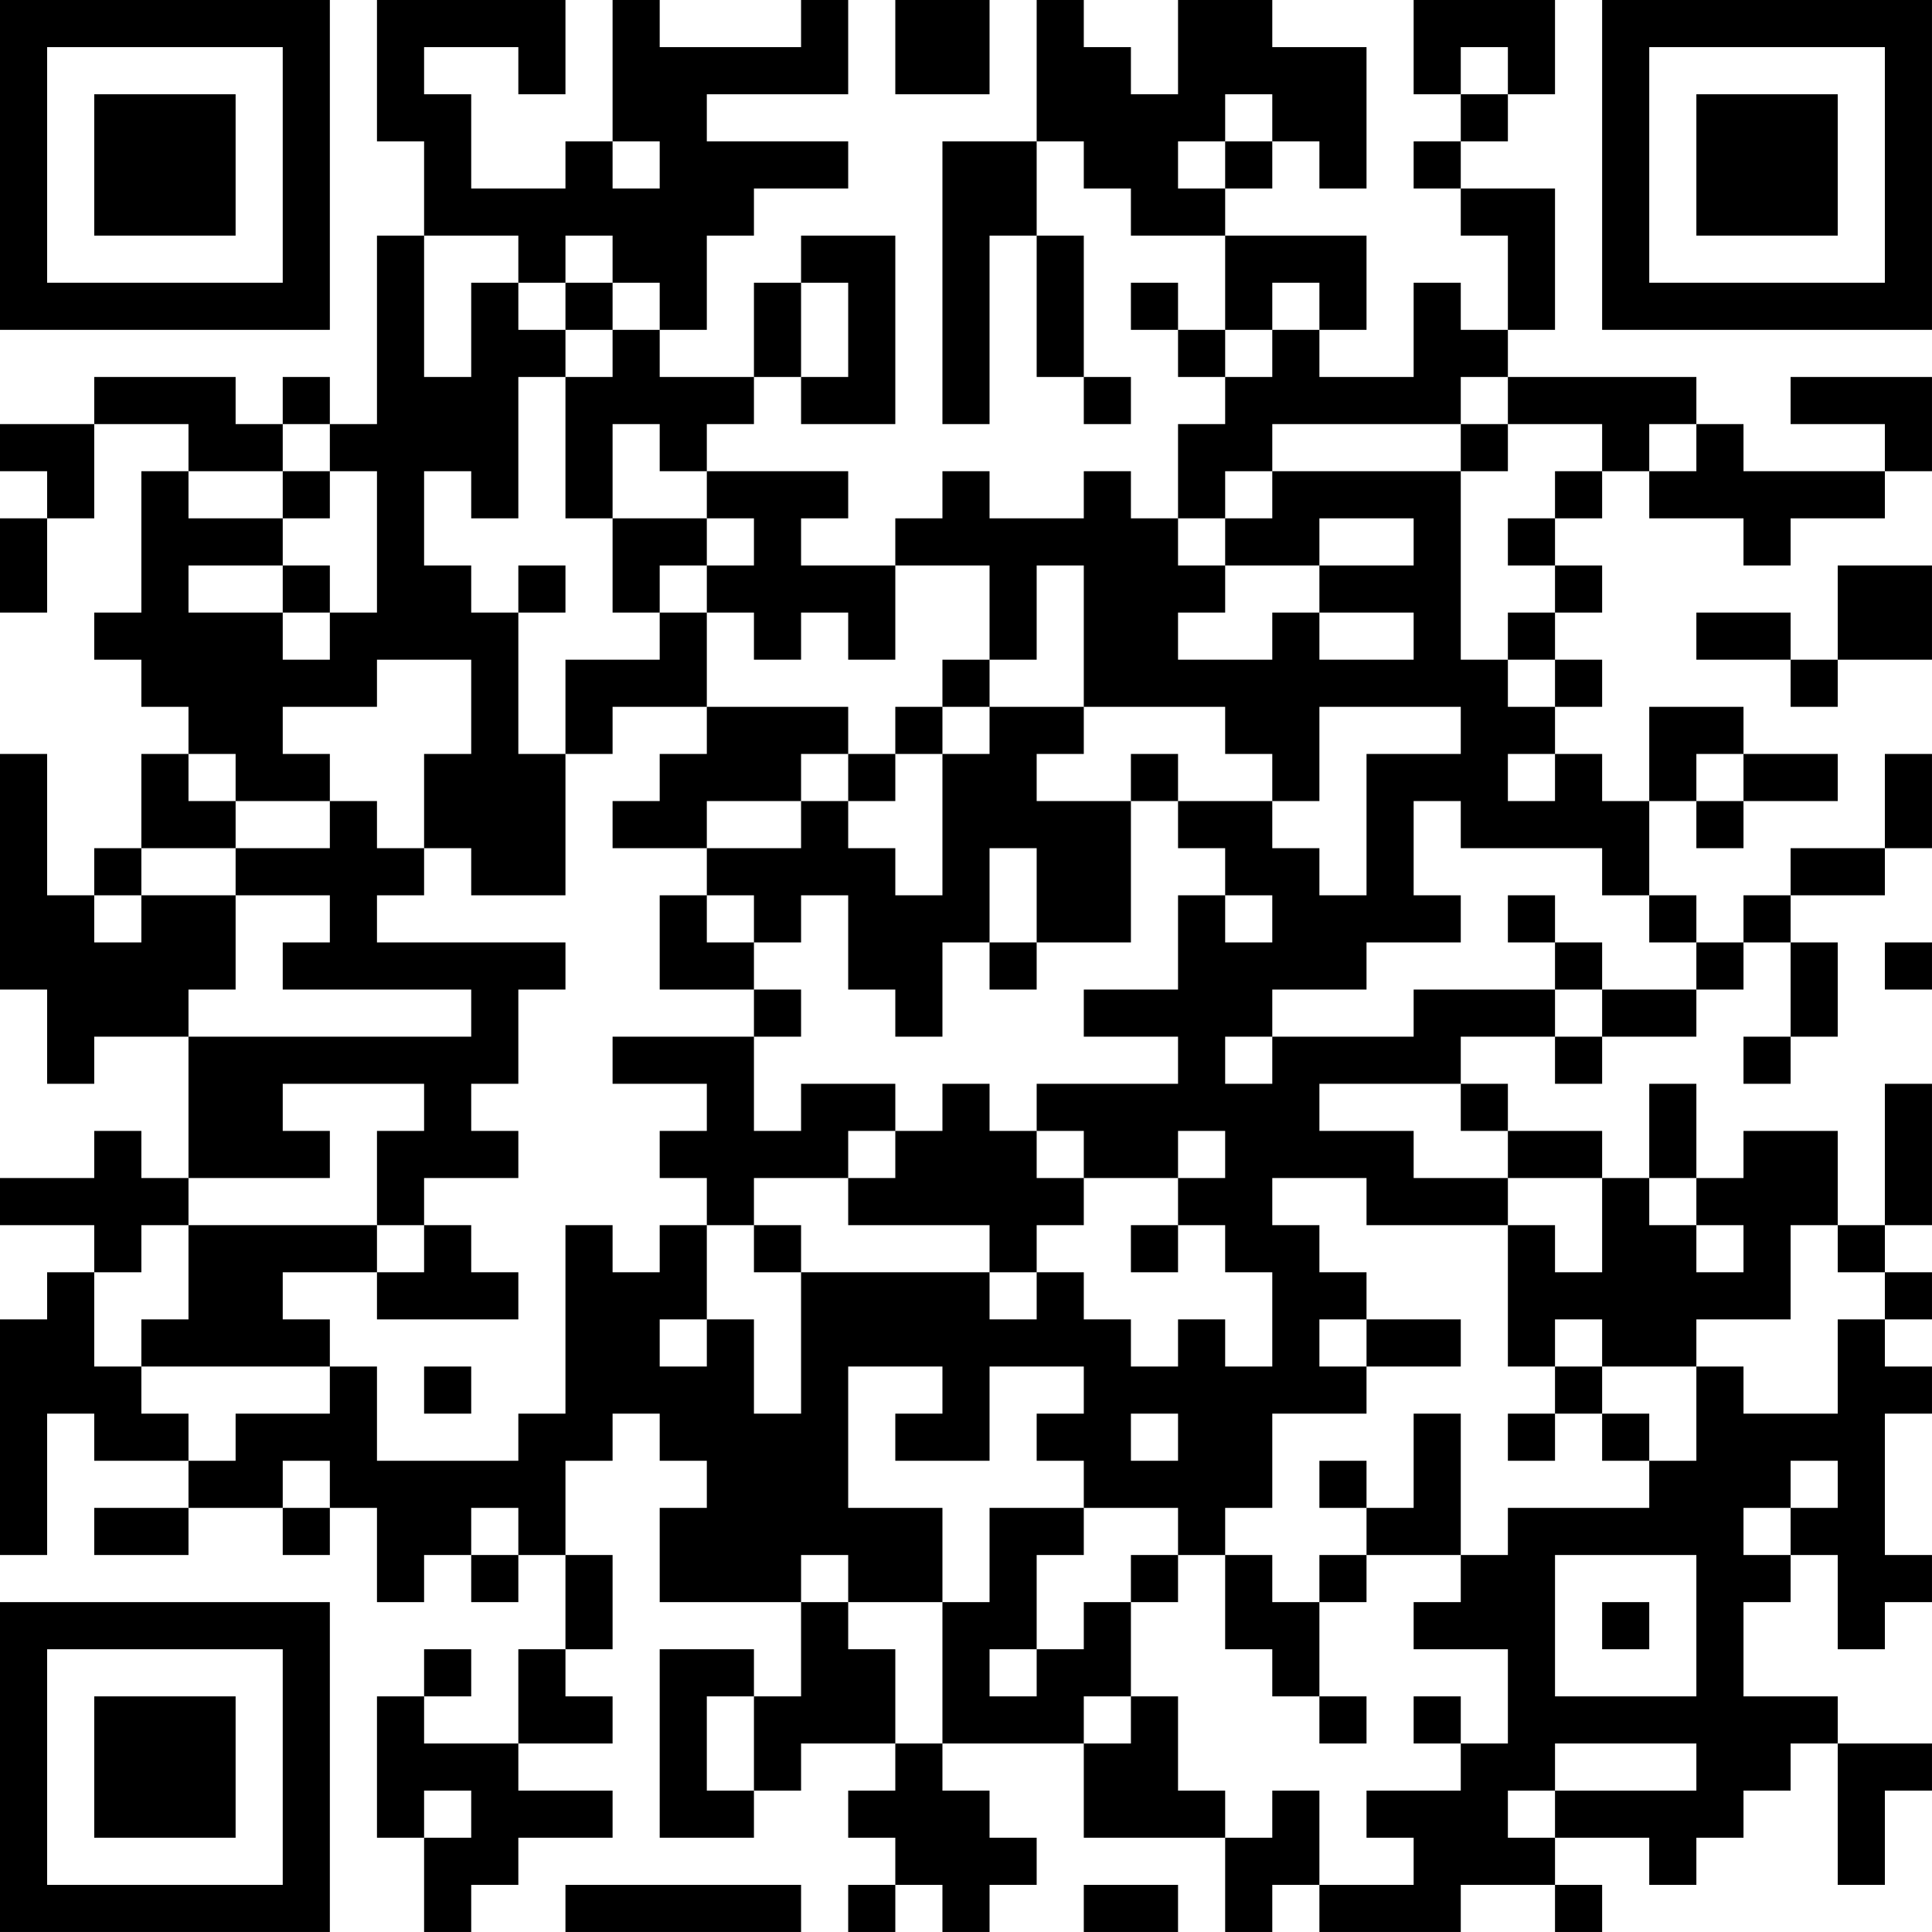 <?xml version="1.0" encoding="UTF-8"?>
<svg xmlns="http://www.w3.org/2000/svg" version="1.1" width="200" height="200" viewBox="0 0 200 200"><rect x="0" y="0" width="200" height="200" fill="#ffffff"/><g transform="scale(4.878)"><g transform="translate(0,0)"><path fill-rule="evenodd" d="M8 0L8 3L9 3L9 5L8 5L8 9L7 9L7 8L6 8L6 9L5 9L5 8L2 8L2 9L0 9L0 10L1 10L1 11L0 11L0 13L1 13L1 11L2 11L2 9L4 9L4 10L3 10L3 13L2 13L2 14L3 14L3 15L4 15L4 16L3 16L3 18L2 18L2 19L1 19L1 16L0 16L0 21L1 21L1 23L2 23L2 22L4 22L4 25L3 25L3 24L2 24L2 25L0 25L0 26L2 26L2 27L1 27L1 28L0 28L0 33L1 33L1 30L2 30L2 31L4 31L4 32L2 32L2 33L4 33L4 32L6 32L6 33L7 33L7 32L8 32L8 34L9 34L9 33L10 33L10 34L11 34L11 33L12 33L12 35L11 35L11 37L9 37L9 36L10 36L10 35L9 35L9 36L8 36L8 39L9 39L9 41L10 41L10 40L11 40L11 39L13 39L13 38L11 38L11 37L13 37L13 36L12 36L12 35L13 35L13 33L12 33L12 31L13 31L13 30L14 30L14 31L15 31L15 32L14 32L14 34L17 34L17 36L16 36L16 35L14 35L14 39L16 39L16 38L17 38L17 37L19 37L19 38L18 38L18 39L19 39L19 40L18 40L18 41L19 41L19 40L20 40L20 41L21 41L21 40L22 40L22 39L21 39L21 38L20 38L20 37L23 37L23 39L26 39L26 41L27 41L27 40L28 40L28 41L31 41L31 40L33 40L33 41L34 41L34 40L33 40L33 39L35 39L35 40L36 40L36 39L37 39L37 38L38 38L38 37L39 37L39 40L40 40L40 38L41 38L41 37L39 37L39 36L37 36L37 34L38 34L38 33L39 33L39 35L40 35L40 34L41 34L41 33L40 33L40 30L41 30L41 29L40 29L40 28L41 28L41 27L40 27L40 26L41 26L41 23L40 23L40 26L39 26L39 24L37 24L37 25L36 25L36 23L35 23L35 25L34 25L34 24L32 24L32 23L31 23L31 22L33 22L33 23L34 23L34 22L36 22L36 21L37 21L37 20L38 20L38 22L37 22L37 23L38 23L38 22L39 22L39 20L38 20L38 19L40 19L40 18L41 18L41 16L40 16L40 18L38 18L38 19L37 19L37 20L36 20L36 19L35 19L35 17L36 17L36 18L37 18L37 17L39 17L39 16L37 16L37 15L35 15L35 17L34 17L34 16L33 16L33 15L34 15L34 14L33 14L33 13L34 13L34 12L33 12L33 11L34 11L34 10L35 10L35 11L37 11L37 12L38 12L38 11L40 11L40 10L41 10L41 8L38 8L38 9L40 9L40 10L37 10L37 9L36 9L36 8L32 8L32 7L33 7L33 4L31 4L31 3L32 3L32 2L33 2L33 0L30 0L30 2L31 2L31 3L30 3L30 4L31 4L31 5L32 5L32 7L31 7L31 6L30 6L30 8L28 8L28 7L29 7L29 5L26 5L26 4L27 4L27 3L28 3L28 4L29 4L29 1L27 1L27 0L25 0L25 2L24 2L24 1L23 1L23 0L22 0L22 3L20 3L20 9L21 9L21 5L22 5L22 8L23 8L23 9L24 9L24 8L23 8L23 5L22 5L22 3L23 3L23 4L24 4L24 5L26 5L26 7L25 7L25 6L24 6L24 7L25 7L25 8L26 8L26 9L25 9L25 11L24 11L24 10L23 10L23 11L21 11L21 10L20 10L20 11L19 11L19 12L17 12L17 11L18 11L18 10L15 10L15 9L16 9L16 8L17 8L17 9L19 9L19 5L17 5L17 6L16 6L16 8L14 8L14 7L15 7L15 5L16 5L16 4L18 4L18 3L15 3L15 2L18 2L18 0L17 0L17 1L14 1L14 0L13 0L13 3L12 3L12 4L10 4L10 2L9 2L9 1L11 1L11 2L12 2L12 0ZM19 0L19 2L21 2L21 0ZM31 1L31 2L32 2L32 1ZM26 2L26 3L25 3L25 4L26 4L26 3L27 3L27 2ZM13 3L13 4L14 4L14 3ZM9 5L9 8L10 8L10 6L11 6L11 7L12 7L12 8L11 8L11 11L10 11L10 10L9 10L9 12L10 12L10 13L11 13L11 16L12 16L12 19L10 19L10 18L9 18L9 16L10 16L10 14L8 14L8 15L6 15L6 16L7 16L7 17L5 17L5 16L4 16L4 17L5 17L5 18L3 18L3 19L2 19L2 20L3 20L3 19L5 19L5 21L4 21L4 22L10 22L10 21L6 21L6 20L7 20L7 19L5 19L5 18L7 18L7 17L8 17L8 18L9 18L9 19L8 19L8 20L12 20L12 21L11 21L11 23L10 23L10 24L11 24L11 25L9 25L9 26L8 26L8 24L9 24L9 23L6 23L6 24L7 24L7 25L4 25L4 26L3 26L3 27L2 27L2 29L3 29L3 30L4 30L4 31L5 31L5 30L7 30L7 29L8 29L8 31L11 31L11 30L12 30L12 26L13 26L13 27L14 27L14 26L15 26L15 28L14 28L14 29L15 29L15 28L16 28L16 30L17 30L17 27L21 27L21 28L22 28L22 27L23 27L23 28L24 28L24 29L25 29L25 28L26 28L26 29L27 29L27 27L26 27L26 26L25 26L25 25L26 25L26 24L25 24L25 25L23 25L23 24L22 24L22 23L25 23L25 22L23 22L23 21L25 21L25 19L26 19L26 20L27 20L27 19L26 19L26 18L25 18L25 17L27 17L27 18L28 18L28 19L29 19L29 16L31 16L31 15L28 15L28 17L27 17L27 16L26 16L26 15L23 15L23 12L22 12L22 14L21 14L21 12L19 12L19 14L18 14L18 13L17 13L17 14L16 14L16 13L15 13L15 12L16 12L16 11L15 11L15 10L14 10L14 9L13 9L13 11L12 11L12 8L13 8L13 7L14 7L14 6L13 6L13 5L12 5L12 6L11 6L11 5ZM12 6L12 7L13 7L13 6ZM17 6L17 8L18 8L18 6ZM27 6L27 7L26 7L26 8L27 8L27 7L28 7L28 6ZM31 8L31 9L27 9L27 10L26 10L26 11L25 11L25 12L26 12L26 13L25 13L25 14L27 14L27 13L28 13L28 14L30 14L30 13L28 13L28 12L30 12L30 11L28 11L28 12L26 12L26 11L27 11L27 10L31 10L31 14L32 14L32 15L33 15L33 14L32 14L32 13L33 13L33 12L32 12L32 11L33 11L33 10L34 10L34 9L32 9L32 8ZM6 9L6 10L4 10L4 11L6 11L6 12L4 12L4 13L6 13L6 14L7 14L7 13L8 13L8 10L7 10L7 9ZM31 9L31 10L32 10L32 9ZM35 9L35 10L36 10L36 9ZM6 10L6 11L7 11L7 10ZM13 11L13 13L14 13L14 14L12 14L12 16L13 16L13 15L15 15L15 16L14 16L14 17L13 17L13 18L15 18L15 19L14 19L14 21L16 21L16 22L13 22L13 23L15 23L15 24L14 24L14 25L15 25L15 26L16 26L16 27L17 27L17 26L16 26L16 25L18 25L18 26L21 26L21 27L22 27L22 26L23 26L23 25L22 25L22 24L21 24L21 23L20 23L20 24L19 24L19 23L17 23L17 24L16 24L16 22L17 22L17 21L16 21L16 20L17 20L17 19L18 19L18 21L19 21L19 22L20 22L20 20L21 20L21 21L22 21L22 20L24 20L24 17L25 17L25 16L24 16L24 17L22 17L22 16L23 16L23 15L21 15L21 14L20 14L20 15L19 15L19 16L18 16L18 15L15 15L15 13L14 13L14 12L15 12L15 11ZM6 12L6 13L7 13L7 12ZM11 12L11 13L12 13L12 12ZM39 12L39 14L38 14L38 13L36 13L36 14L38 14L38 15L39 15L39 14L41 14L41 12ZM20 15L20 16L19 16L19 17L18 17L18 16L17 16L17 17L15 17L15 18L17 18L17 17L18 17L18 18L19 18L19 19L20 19L20 16L21 16L21 15ZM32 16L32 17L33 17L33 16ZM36 16L36 17L37 17L37 16ZM30 17L30 19L31 19L31 20L29 20L29 21L27 21L27 22L26 22L26 23L27 23L27 22L30 22L30 21L33 21L33 22L34 22L34 21L36 21L36 20L35 20L35 19L34 19L34 18L31 18L31 17ZM21 18L21 20L22 20L22 18ZM15 19L15 20L16 20L16 19ZM32 19L32 20L33 20L33 21L34 21L34 20L33 20L33 19ZM40 20L40 21L41 21L41 20ZM28 23L28 24L30 24L30 25L32 25L32 26L29 26L29 25L27 25L27 26L28 26L28 27L29 27L29 28L28 28L28 29L29 29L29 30L27 30L27 32L26 32L26 33L25 33L25 32L23 32L23 31L22 31L22 30L23 30L23 29L21 29L21 31L19 31L19 30L20 30L20 29L18 29L18 32L20 32L20 34L18 34L18 33L17 33L17 34L18 34L18 35L19 35L19 37L20 37L20 34L21 34L21 32L23 32L23 33L22 33L22 35L21 35L21 36L22 36L22 35L23 35L23 34L24 34L24 36L23 36L23 37L24 37L24 36L25 36L25 38L26 38L26 39L27 39L27 38L28 38L28 40L30 40L30 39L29 39L29 38L31 38L31 37L32 37L32 35L30 35L30 34L31 34L31 33L32 33L32 32L35 32L35 31L36 31L36 29L37 29L37 30L39 30L39 28L40 28L40 27L39 27L39 26L38 26L38 28L36 28L36 29L34 29L34 28L33 28L33 29L32 29L32 26L33 26L33 27L34 27L34 25L32 25L32 24L31 24L31 23ZM18 24L18 25L19 25L19 24ZM35 25L35 26L36 26L36 27L37 27L37 26L36 26L36 25ZM4 26L4 28L3 28L3 29L7 29L7 28L6 28L6 27L8 27L8 28L11 28L11 27L10 27L10 26L9 26L9 27L8 27L8 26ZM24 26L24 27L25 27L25 26ZM29 28L29 29L31 29L31 28ZM9 29L9 30L10 30L10 29ZM33 29L33 30L32 30L32 31L33 31L33 30L34 30L34 31L35 31L35 30L34 30L34 29ZM24 30L24 31L25 31L25 30ZM30 30L30 32L29 32L29 31L28 31L28 32L29 32L29 33L28 33L28 34L27 34L27 33L26 33L26 35L27 35L27 36L28 36L28 37L29 37L29 36L28 36L28 34L29 34L29 33L31 33L31 30ZM6 31L6 32L7 32L7 31ZM38 31L38 32L37 32L37 33L38 33L38 32L39 32L39 31ZM10 32L10 33L11 33L11 32ZM24 33L24 34L25 34L25 33ZM33 33L33 36L36 36L36 33ZM34 34L34 35L35 35L35 34ZM15 36L15 38L16 38L16 36ZM30 36L30 37L31 37L31 36ZM33 37L33 38L32 38L32 39L33 39L33 38L36 38L36 37ZM9 38L9 39L10 39L10 38ZM12 40L12 41L17 41L17 40ZM23 40L23 41L25 41L25 40ZM0 0L0 7L7 7L7 0ZM1 1L1 6L6 6L6 1ZM2 2L2 5L5 5L5 2ZM34 0L34 7L41 7L41 0ZM35 1L35 6L40 6L40 1ZM36 2L36 5L39 5L39 2ZM0 34L0 41L7 41L7 34ZM1 35L1 40L6 40L6 35ZM2 36L2 39L5 39L5 36Z" fill="#000000"/></g></g></svg>
